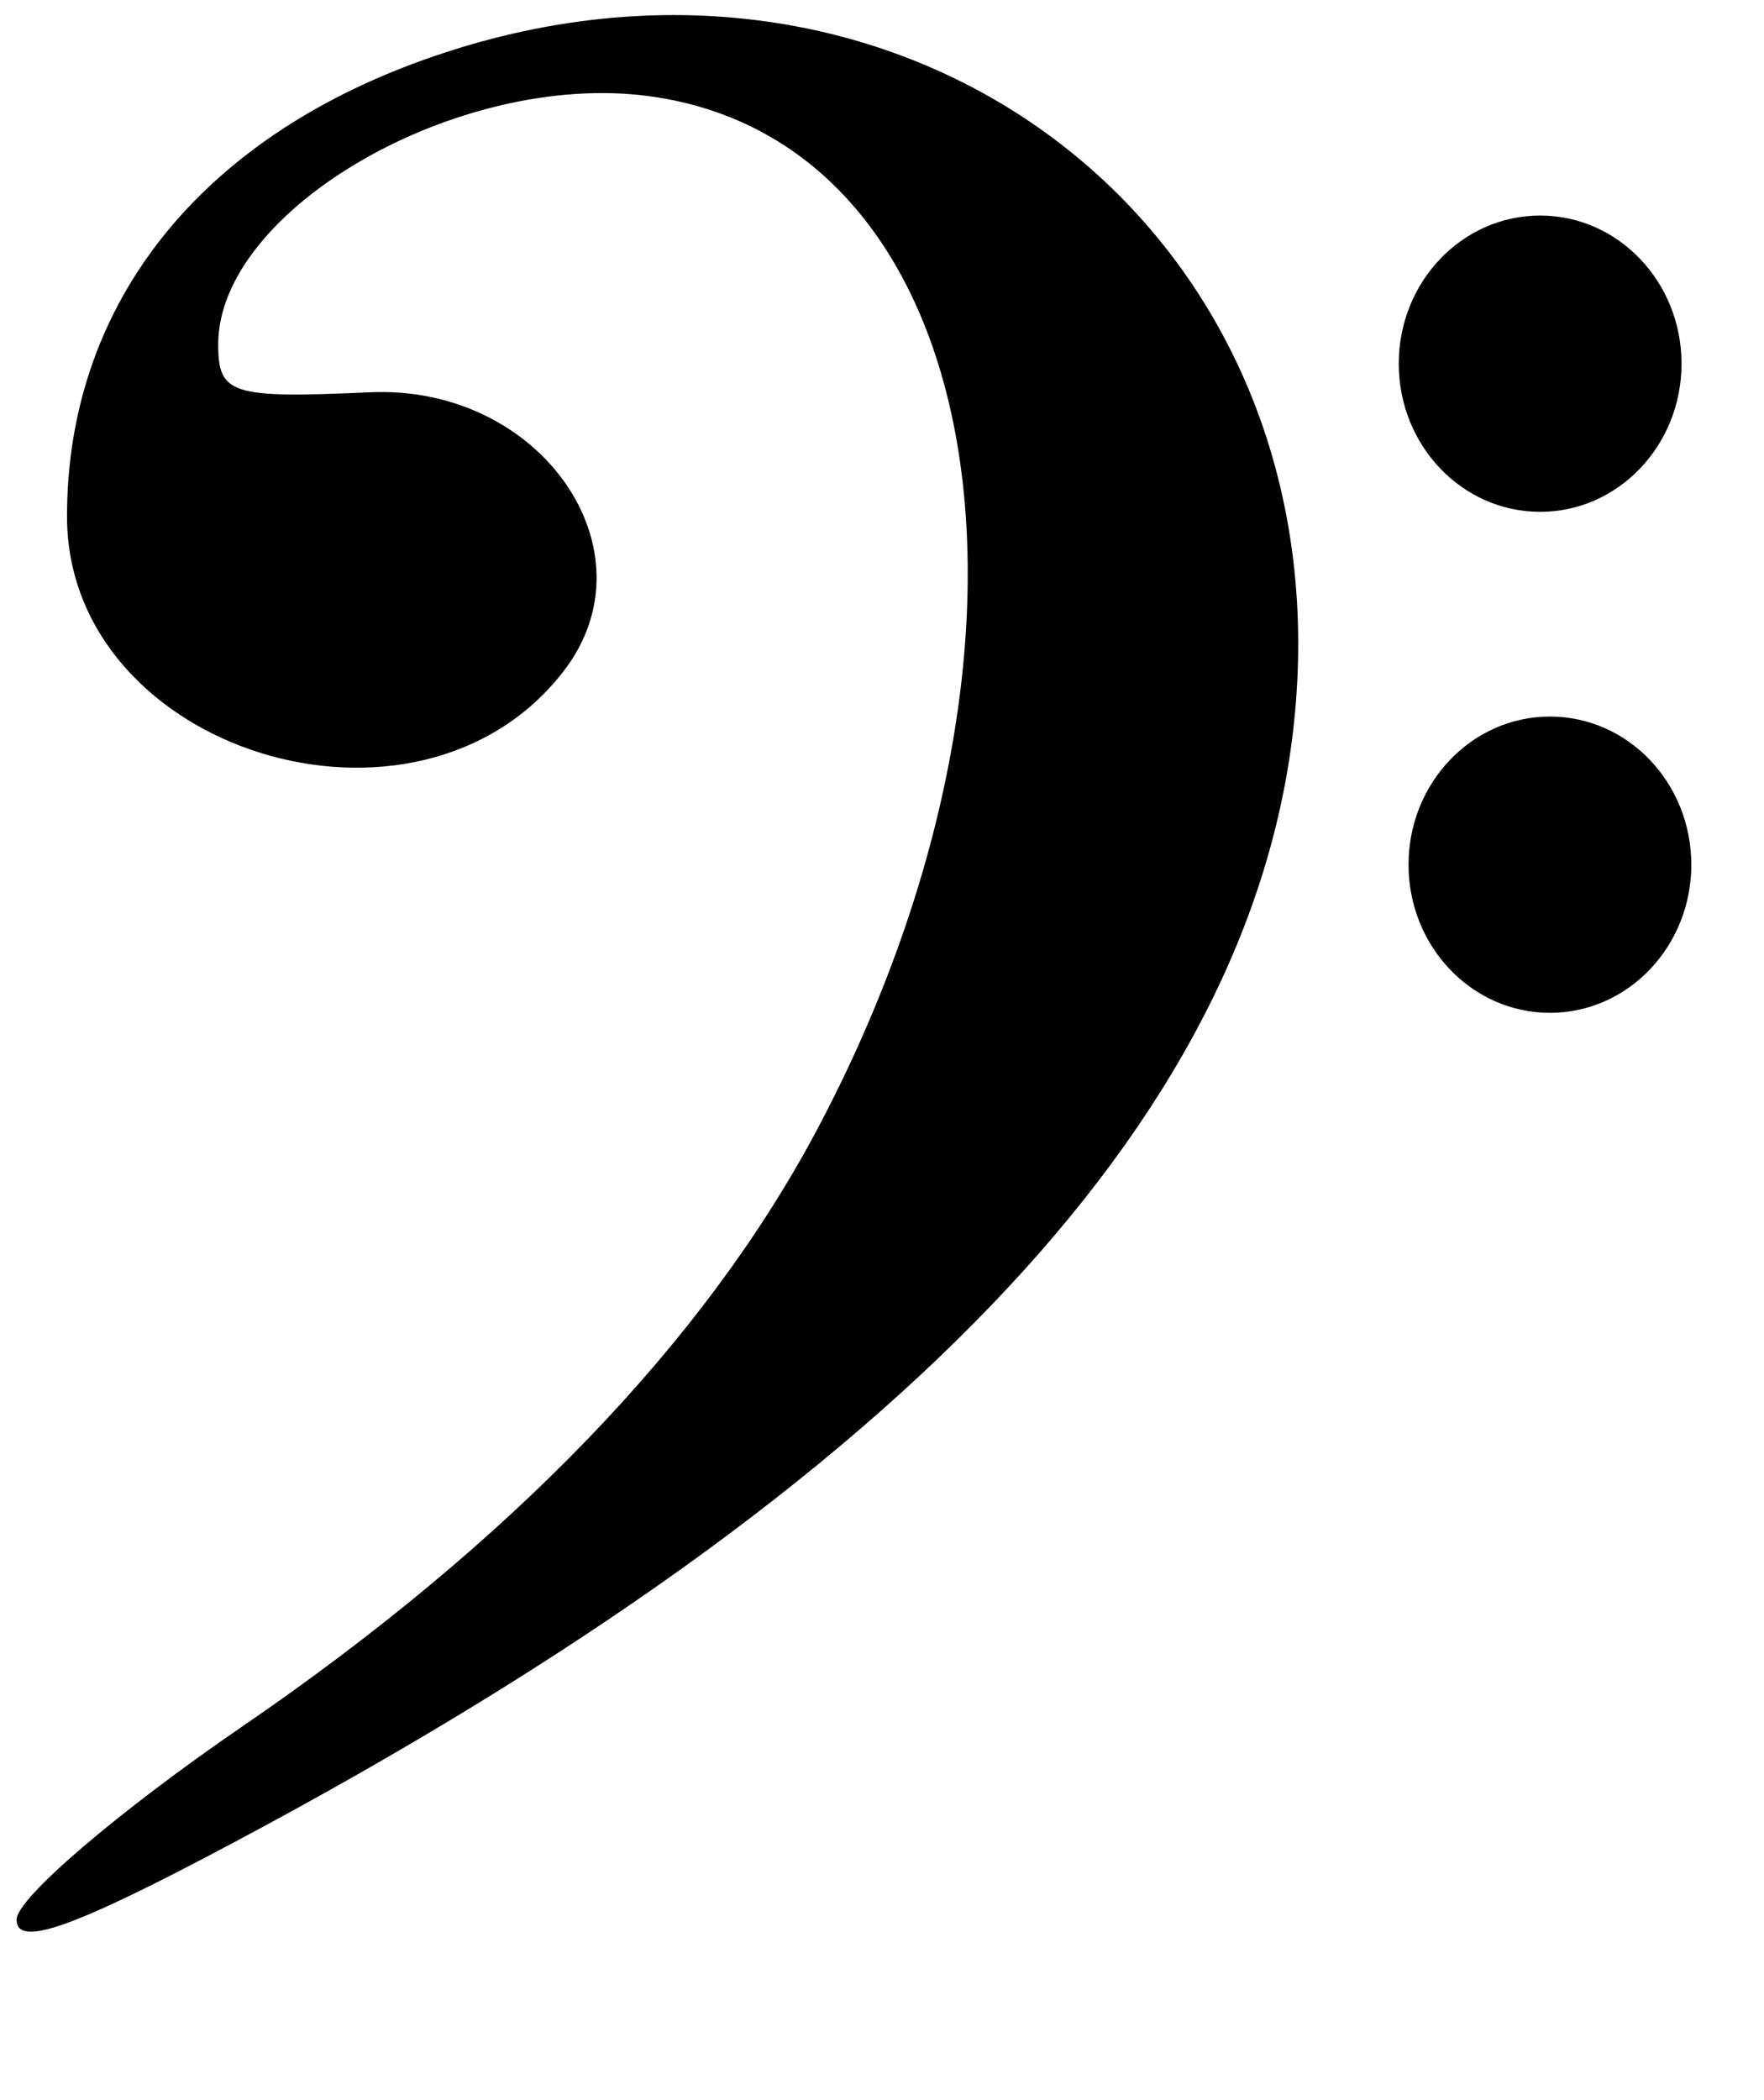 <?xml version="1.0" encoding="UTF-8" standalone="no"?>
<!-- Created with Inkscape (http://www.inkscape.org/) -->

<svg
   id="svg2"
   version="1.1"
   inkscape:version="1.1.2 (0a00cf5, 2022-02-04)"
   width="210"
   height="250"
   sodipodi:docname="Music-Fclef.svg"
   xmlns:inkscape="http://www.inkscape.org/namespaces/inkscape"
   xmlns:sodipodi="http://sodipodi.sourceforge.net/DTD/sodipodi-0.dtd"
   xmlns="http://www.w3.org/2000/svg"
   xmlns:svg="http://www.w3.org/2000/svg">
  <defs
     id="defs6">
    <inkscape:perspective
       sodipodi:type="inkscape:persp3d"
       inkscape:vp_x="0 : -49.5 : 1"
       inkscape:vp_y="0 : 1000 : 0"
       inkscape:vp_z="1 : -49.5 : 1"
       inkscape:persp3d-origin="0.5 : -49.666667 : 1"
       id="perspective10" />
  </defs>
  <sodipodi:namedview
     pagecolor="#ffffff"
     bordercolor="#666666"
     borderopacity="1"
     objecttolerance="10"
     gridtolerance="10"
     guidetolerance="10"
     inkscape:pageopacity="0"
     inkscape:pageshadow="2"
     inkscape:window-width="1920"
     inkscape:window-height="1025"
     id="namedview4"
     showgrid="false"
     inkscape:snap-grids="true"
     inkscape:snap-to-guides="true"
     inkscape:zoom="1"
     inkscape:cx="38.5"
     inkscape:cy="191.5"
     inkscape:window-x="0"
     inkscape:window-y="0"
     inkscape:window-maximized="1"
     inkscape:current-layer="svg2"
     inkscape:pagecheckerboard="0"
     width="230px">
    <inkscape:grid
       type="xygrid"
       id="grid3602"
       empspacing="5"
       visible="true"
       enabled="true"
       snapvisiblegridlinesonly="true" />
  </sodipodi:namedview>
  <g
     id="g3614"
     transform="matrix(3,0,0,3,-185.558,-155.02)">
    <path
       sodipodi:nodetypes="cssssssssssc"
       id="path2820"
       d="m 62.512,127.84 c 0,-0.84 4.042,-4.295 8.982,-7.679 10.621,-7.275 18.292,-15.234 22.753,-23.61 10.231,-19.207 6.99,-39.234 -6.645,-41.063 -7.542,-1.012 -17.09,4.491 -17.09,9.85 0,1.988 0.509,2.148 6.037,1.901 6.765,-0.302 11.342,6.283 7.681,11.051 -5.785,7.534 -19.718,3.206 -19.718,-6.125 0,-8.178 4.977,-14.687 13.736,-17.964 18.745,-7.013 36.588,5.916 35.026,25.38 -1.281,15.953 -15.171,30.853 -42.136,45.197 -6.398,3.404 -8.626,4.194 -8.626,3.062 z"
       style="fill:#000000" />
    <ellipse
       transform="matrix(0.855,0,0,0.855,13.155,9.995)"
       style="fill:#000000;fill-opacity:1;stroke:none"
       id="path3598"
       cx="128.438"
       cy="65.625"
       rx="6.562"
       ry="6.875" />
    <ellipse
       id="path3600"
       style="fill:#000000;fill-opacity:1;stroke:none"
       transform="matrix(0.855,0,0,0.855,13.543,29.875)"
       cx="128.438"
       cy="65.625"
       rx="6.562"
       ry="6.875" />
  </g>
</svg>
